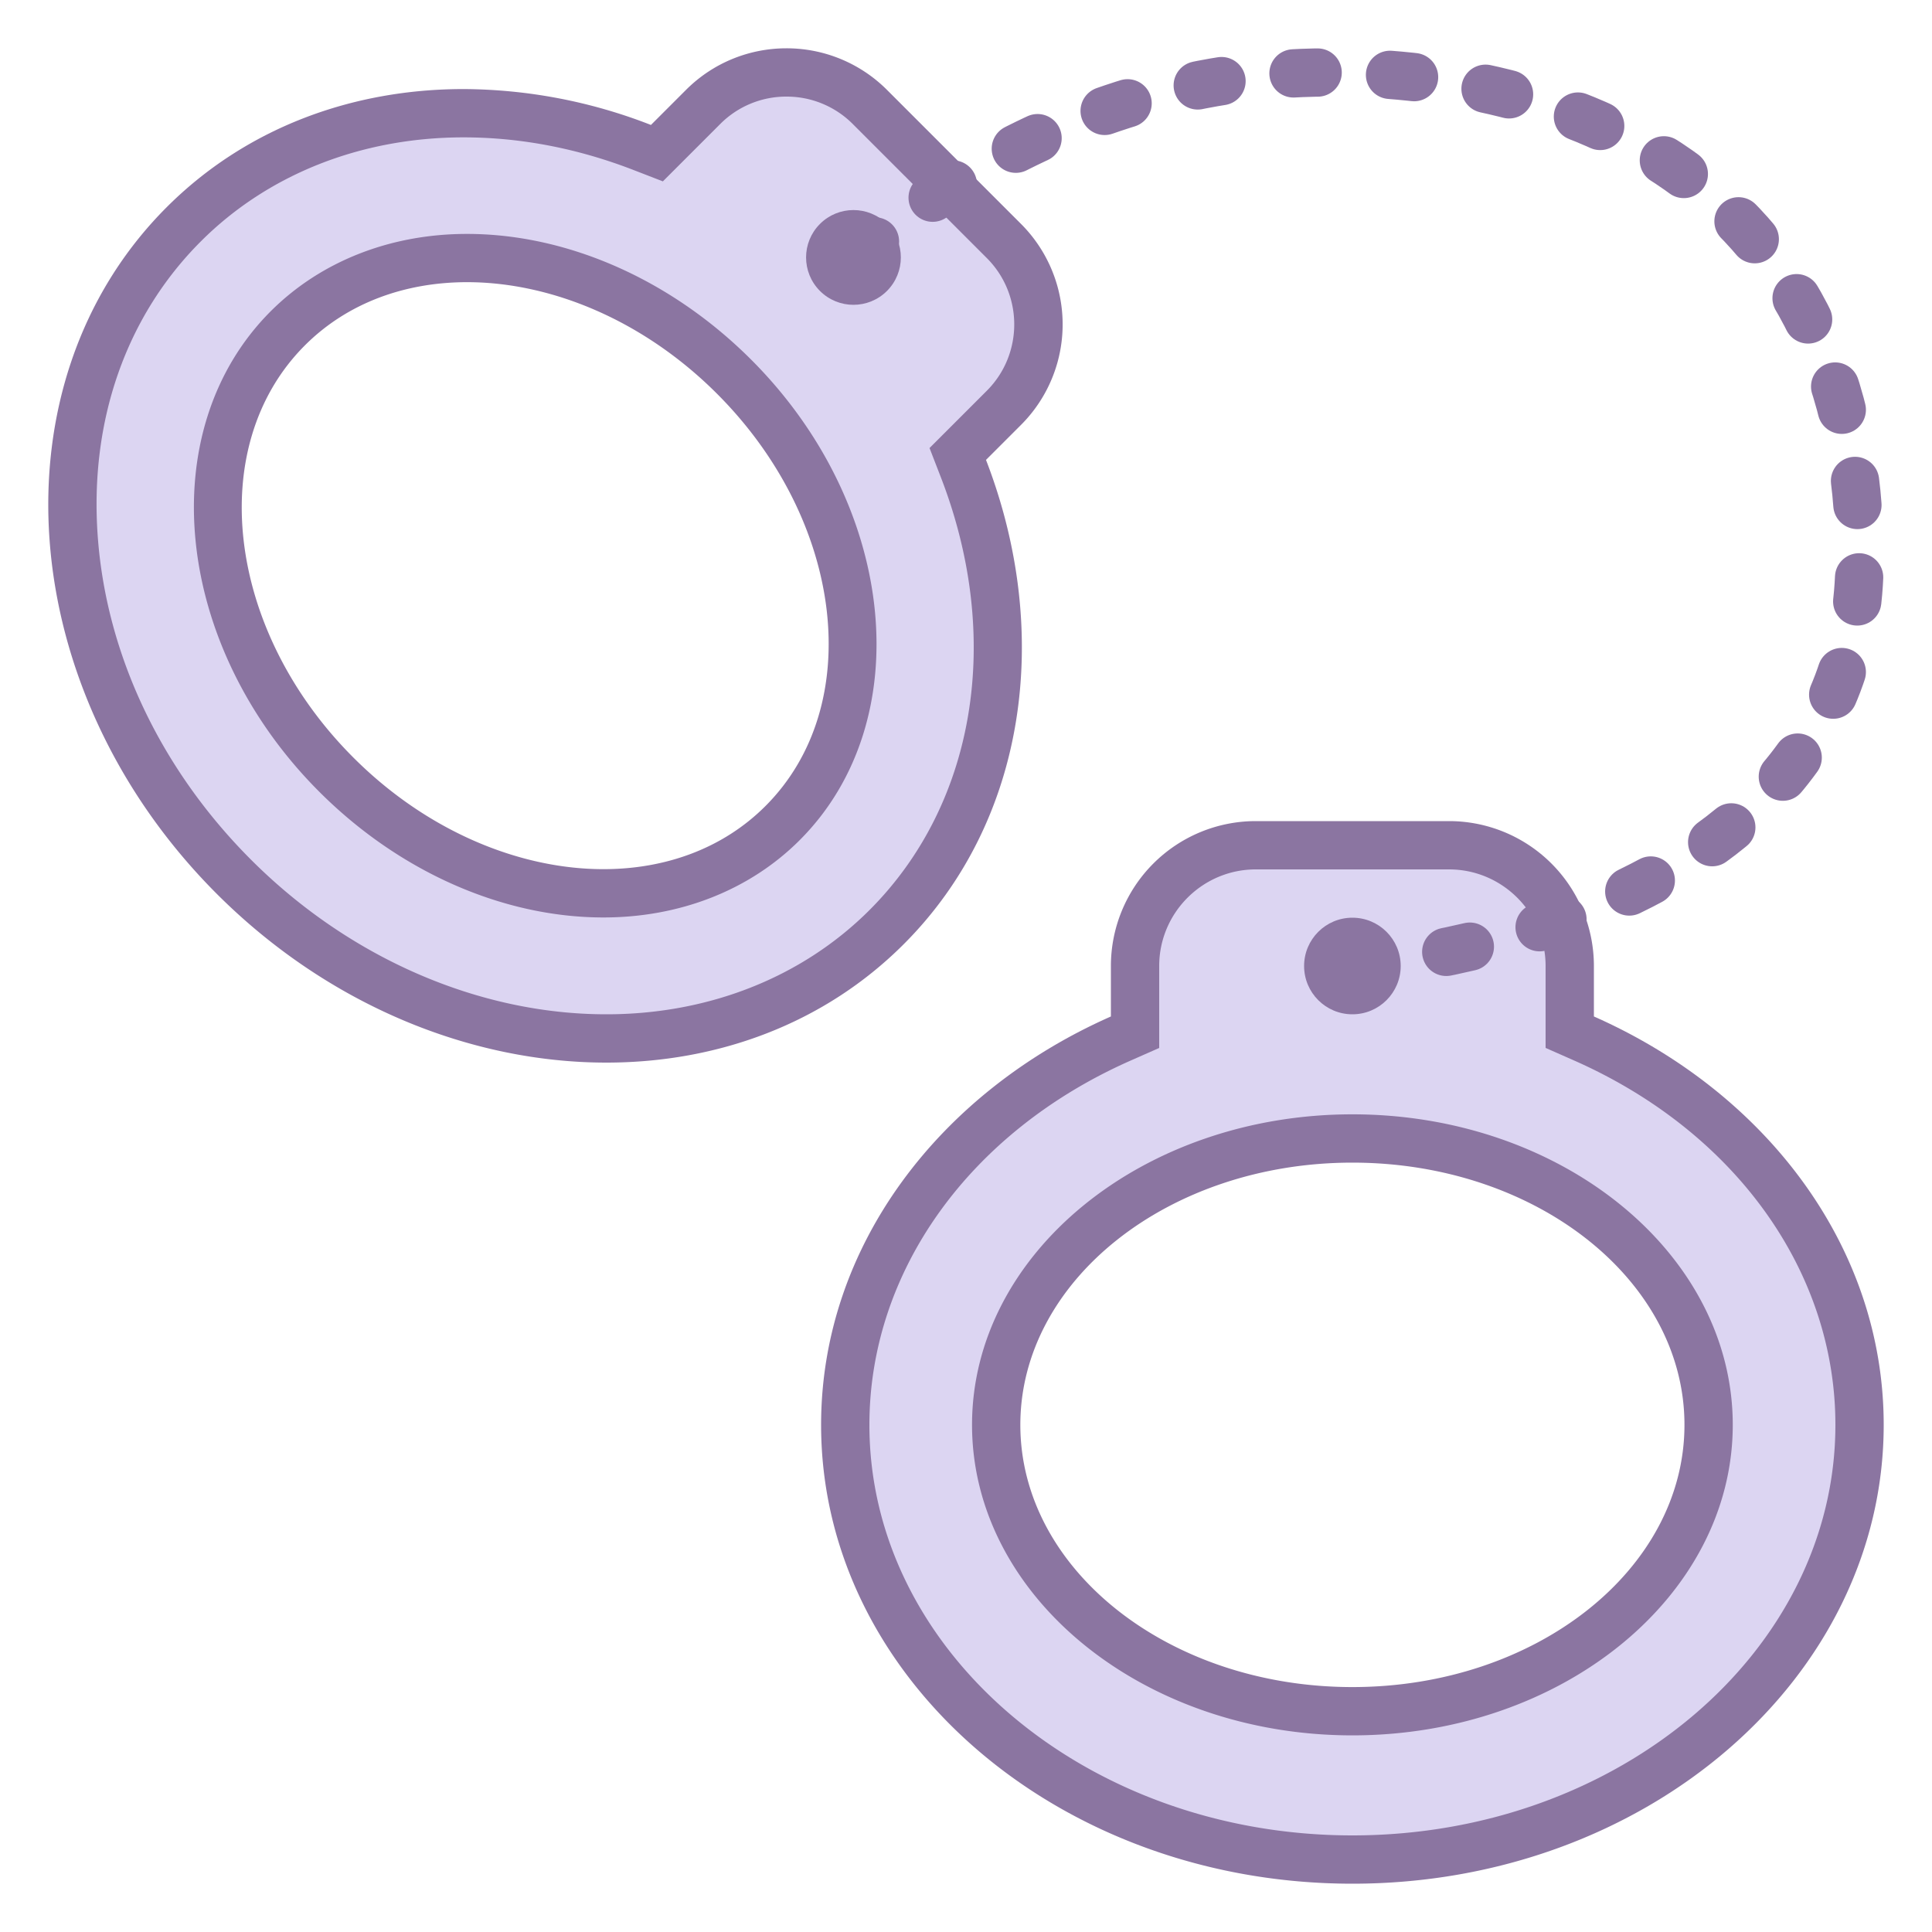 <svg viewBox="0 0 40 40" xmlns="http://www.w3.org/2000/svg"><path d="M28 38.5c-5.79 0-10.5-4.037-10.5-9 0-3.377 2.185-6.441 5.702-7.998l.298-.132V20c0-1.379 1.121-2.5 2.5-2.5h4c1.379 0 2.5 1.121 2.5 2.5v1.37l.298.132c3.518 1.557 5.702 4.621 5.702 7.998 0 4.963-4.71 9-10.5 9zm0-14.929c-4.066 0-7.375 2.659-7.375 5.929s3.309 5.929 7.375 5.929 7.375-2.659 7.375-5.929-3.309-5.929-7.375-5.929z" fill="#dcd5f2"></path><path d="M30 18c1.103 0 2 .897 2 2v1.696l.596.263C35.929 23.434 38 26.323 38 29.5c0 4.687-4.486 8.5-10 8.5s-10-3.813-10-8.5c0-3.177 2.071-6.066 5.404-7.54l.596-.263V20c0-1.103.897-2 2-2h4m-2 17.929c4.342 0 7.875-2.884 7.875-6.429 0-3.545-3.533-6.429-7.875-6.429s-7.875 2.884-7.875 6.429c0 3.545 3.533 6.429 7.875 6.429M30 17h-4a3 3 0 00-3 3v1.045c-3.559 1.573-6 4.764-6 8.455 0 5.247 4.925 9.5 11 9.5s11-4.253 11-9.5c0-3.69-2.441-6.881-6-8.455V20a3 3 0 00-3-3zm-2 17.929c-3.797 0-6.875-2.43-6.875-5.429 0-2.998 3.078-5.429 6.875-5.429s6.875 2.43 6.875 5.429c0 2.998-3.078 5.429-6.875 5.429z" fill="#8b75a1"></path><circle cx="28" cy="20" r="1" fill="#8b75a1"></circle><path d="M12.554 21.5c-2.772 0-5.582-1.22-7.708-3.346C.834 14.143.367 8.081 3.805 4.643c1.482-1.482 3.54-2.299 5.793-2.299 1.238 0 2.483.239 3.699.71l.304.117.955-.955c.462-.461 1.075-.716 1.727-.716s1.266.254 1.727.716l2.774 2.774c.462.461.716 1.074.716 1.727s-.255 1.266-.716 1.728l-.955.955.117.304c1.36 3.514.751 7.151-1.589 9.492-1.486 1.486-3.547 2.304-5.803 2.304zM9.668 5.343c-1.454 0-2.771.517-3.709 1.454-1.116 1.116-1.616 2.704-1.408 4.471.202 1.724 1.06 3.417 2.412 4.77 1.562 1.562 3.577 2.458 5.531 2.458 1.454 0 2.771-.517 3.709-1.454 2.271-2.271 1.82-6.417-1.003-9.241-1.561-1.563-3.578-2.458-5.532-2.458z" fill="#dcd5f2"></path><path d="M16.283 2a1.93 1.93 0 011.374.569l2.774 2.774c.757.757.757 1.99 0 2.747l-.725.725-.461.461.235.607c1.287 3.327.721 6.759-1.477 8.958C16.611 20.233 14.676 21 12.553 21c-2.64 0-5.321-1.166-7.354-3.199-1.868-1.868-2.996-4.244-3.175-6.691-.175-2.391.583-4.562 2.135-6.113 1.388-1.388 3.32-2.153 5.439-2.153 1.176 0 2.36.227 3.519.676l.607.235.461-.461.725-.725A1.926 1.926 0 0116.283 2m-3.789 16.995c1.588 0 3.03-.568 4.062-1.6 2.466-2.466 2.016-6.929-1.003-9.948-1.655-1.655-3.8-2.604-5.885-2.604-1.588 0-3.03.569-4.062 1.6-2.466 2.466-2.016 6.929 1.003 9.948 1.654 1.655 3.8 2.604 5.885 2.604M16.283 1c-.753 0-1.506.287-2.081.862l-.725.725a10.787 10.787 0 00-3.88-.743c-2.305 0-4.503.803-6.146 2.446C-.188 7.929.278 14.295 4.491 18.509 6.8 20.816 9.755 22 12.553 22c2.31 0 4.512-.806 6.158-2.452 2.559-2.559 3.08-6.466 1.703-10.026l.725-.725a2.942 2.942 0 000-4.161l-2.774-2.774A2.937 2.937 0 0016.283 1zm-3.789 16.995c-1.747 0-3.66-.792-5.178-2.311C4.682 13.051 4.233 9.23 6.313 7.15c.88-.88 2.073-1.307 3.355-1.308 1.747 0 3.66.792 5.178 2.311 2.633 2.634 3.083 6.454 1.003 8.534-.88.881-2.073 1.308-3.355 1.308z" fill="#8b75a1"></path><g><circle transform="rotate(-45.001 17.67 5.33)" cx="17.67" cy="5.33" fill="#8b75a1" r=".981"></circle></g><path d="M17.744 5.334S21.572 1.5 27.5 1.5c5.214 0 11 2.429 11 10.071C38.5 19.286 28 20 28 20" fill="none" stroke="#8b75a1" stroke-linecap="round" stroke-linejoin="round" stroke-miterlimit="10" stroke-dasharray=".5,1.5"></path></svg>
